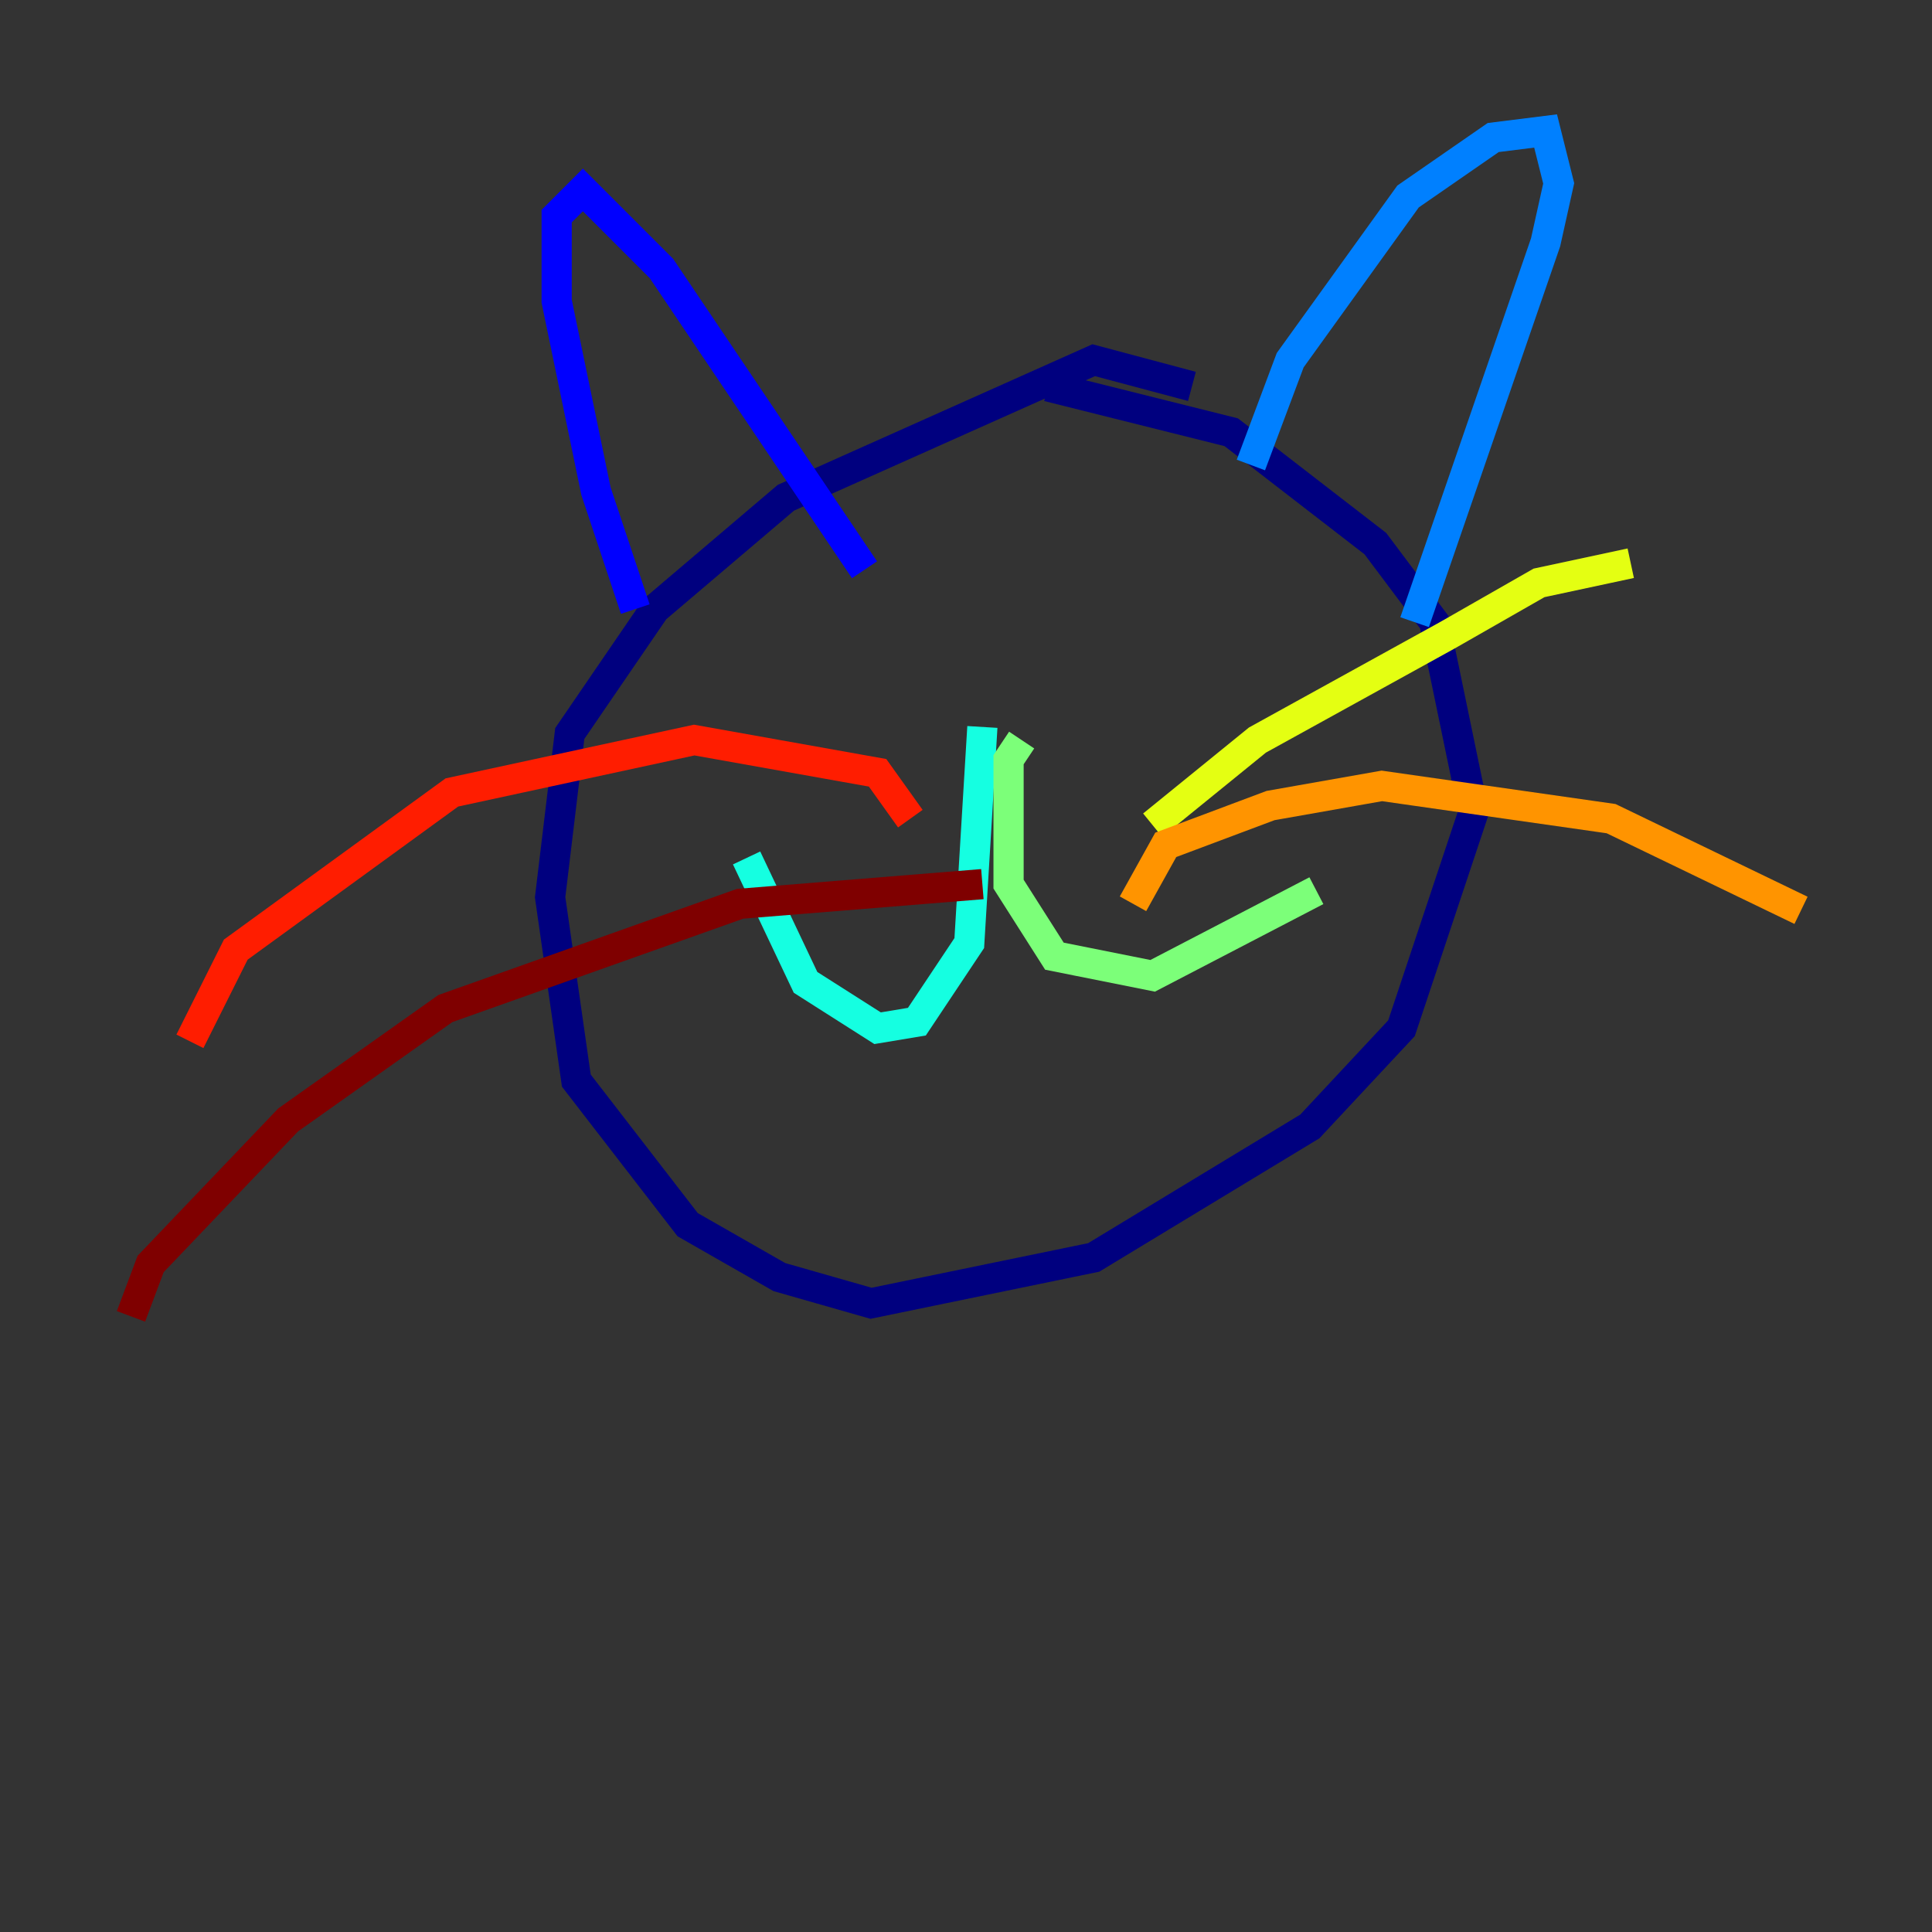 <?xml version="1.0" encoding="utf-8" ?>
<svg baseProfile="tiny" height="128" version="1.2" viewBox="0,0,128,128" width="128" xmlns="http://www.w3.org/2000/svg" xmlns:ev="http://www.w3.org/2001/xml-events" xmlns:xlink="http://www.w3.org/1999/xlink"><rect x="0" y="0" width="128" height="128" fill="#333333" stroke="none"/><defs /><polyline fill="none" points="78.969,25.6 72.461,23.864 52.068,32.976 43.39,40.352 37.749,48.597 36.447,59.444 38.183,71.593 45.559,81.139 51.634,84.61 57.709,86.346 72.461,83.308 86.78,74.63 92.854,68.122 97.627,53.803 95.024,41.22 91.119,36.014 81.573,28.637 69.424,25.6" stroke="#00007f" stroke-width="2" /><polyline fill="none" points="42.088,40.352 39.485,32.542 36.881,19.959 36.881,14.319 38.617,12.583 43.824,17.79 57.275,37.749" stroke="#0000ff" stroke-width="2" /><polyline fill="none" points="82.875,30.807 85.478,23.864 93.288,13.017 98.929,9.112 102.4,8.678 103.268,12.149 102.4,16.054 93.722,41.22" stroke="#0080ff" stroke-width="2" /><polyline fill="none" points="65.085,48.163 64.217,62.481 60.746,67.688 58.142,68.122 53.37,65.085 49.464,56.841" stroke="#15ffe1" stroke-width="2" /><polyline fill="none" points="67.688,49.031 66.82,50.332 66.82,58.576 69.858,63.349 76.366,64.651 87.214,59.01" stroke="#7cff79" stroke-width="2" /><polyline fill="none" points="76.366,54.671 83.308,49.031 95.891,42.088 101.966,38.617 108.041,37.315" stroke="#e4ff12" stroke-width="2" /><polyline fill="none" points="75.064,59.878 77.234,55.973 84.176,53.37 91.552,52.068 106.739,54.237 119.322,60.312" stroke="#ff9400" stroke-width="2" /><polyline fill="none" points="60.312,54.237 58.142,51.2 45.993,49.031 29.939,52.502 15.62,62.915 12.583,68.99" stroke="#ff1d00" stroke-width="2" /><polyline fill="none" points="65.085,58.576 49.031,59.878 29.505,66.82 19.091,74.197 9.98,83.742 8.678,87.214" stroke="#7f0000" stroke-width="2" /></svg>